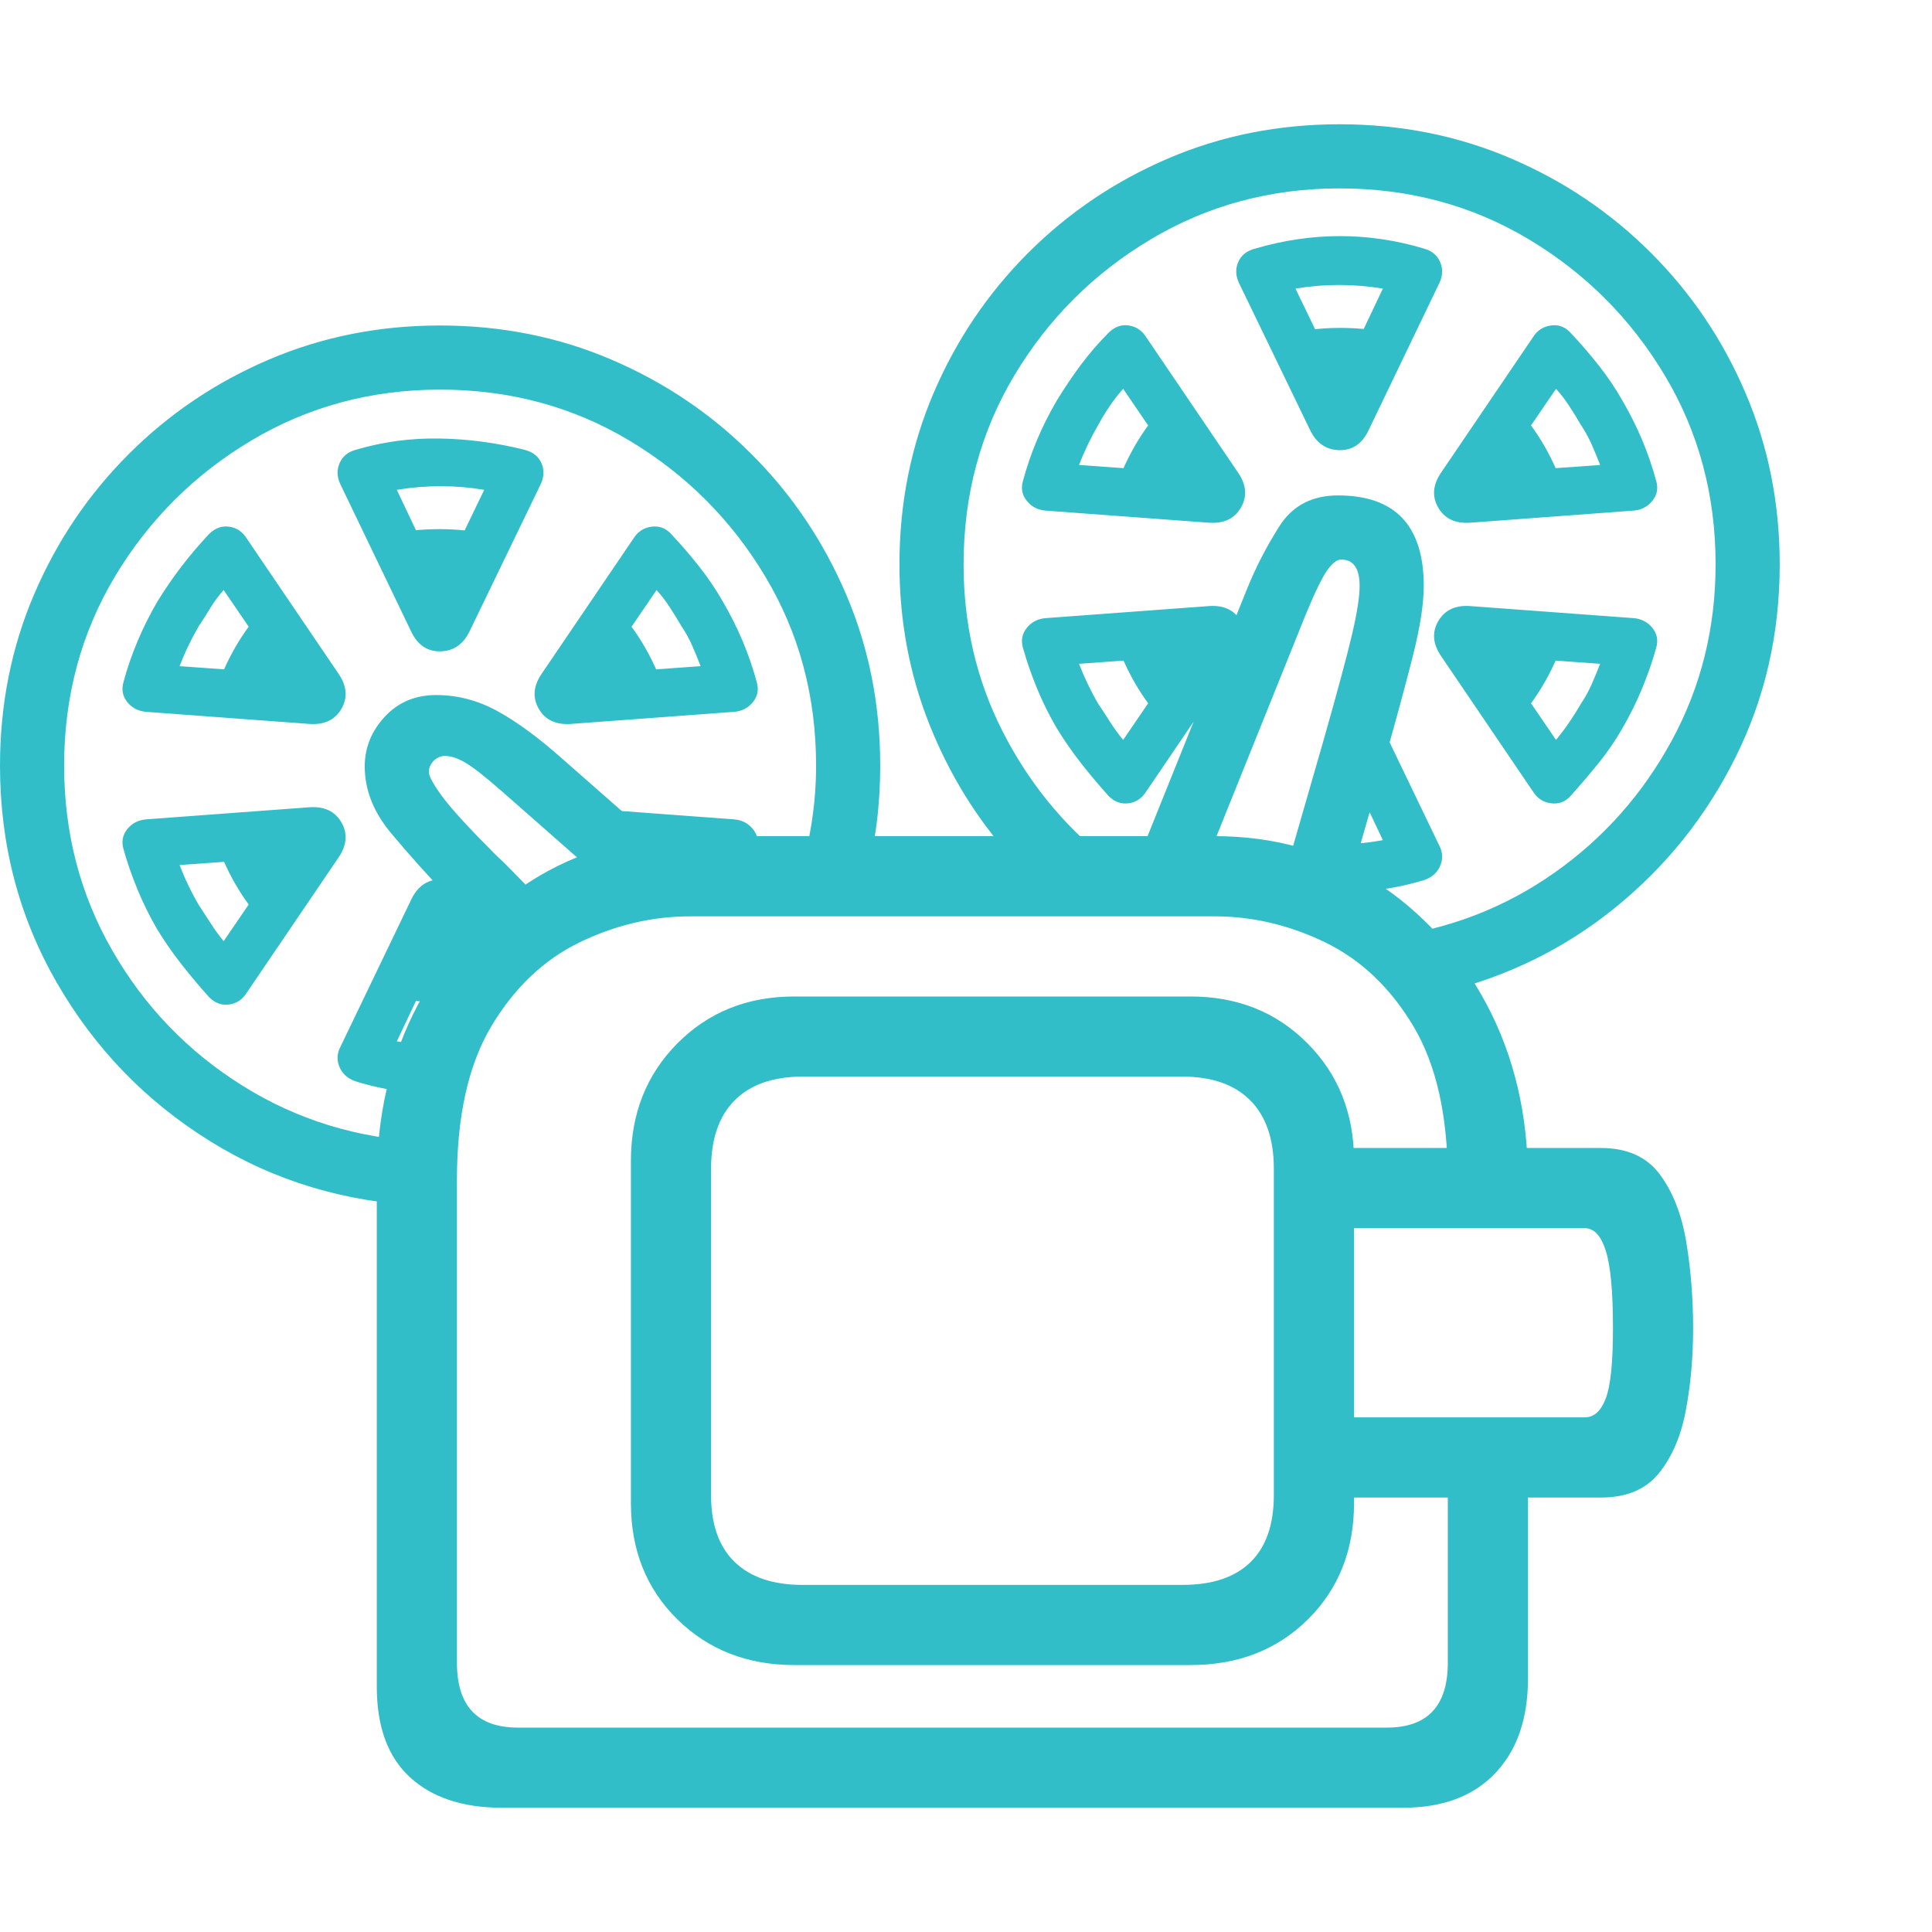 <svg version="1.1" xmlns="http://www.w3.org/2000/svg" style="fill:rgba(0,0,0,1.0)" width="256" height="256" viewBox="0 0 37.656 32.812"><path fill="rgb(50, 190, 200)" d="M9.781 32.812 C9.021 32.812 8.424 32.615 7.992 32.219 C7.56 31.823 7.344 31.234 7.344 30.453 L7.344 20.578 C7.344 19.307 7.612 18.167 8.148 17.156 C8.685 16.146 9.414 15.346 10.336 14.758 C11.258 14.169 12.297 13.875 13.453 13.875 L23.672 13.875 C24.839 13.875 25.88 14.169 26.797 14.758 C27.714 15.346 28.44 16.146 28.977 17.156 C29.513 18.167 29.781 19.307 29.781 20.578 L29.781 21.281 L28.219 21.281 L28.219 20.578 C28.219 19.328 27.995 18.328 27.547 17.578 C27.099 16.828 26.526 16.284 25.828 15.945 C25.13 15.607 24.411 15.438 23.672 15.438 L13.453 15.438 C12.714 15.438 11.995 15.607 11.297 15.945 C10.599 16.284 10.026 16.828 9.578 17.578 C9.13 18.328 8.906 19.328 8.906 20.578 L8.906 29.984 C8.906 30.828 9.302 31.25 10.094 31.25 L27.031 31.25 C27.823 31.25 28.219 30.828 28.219 29.984 L28.219 25.75 L29.781 25.75 L29.781 30.297 C29.781 31.078 29.568 31.693 29.141 32.141 C28.714 32.589 28.115 32.812 27.344 32.812 Z M4.078 17.016 C3.891 16.807 3.711 16.594 3.539 16.375 C3.367 16.156 3.208 15.927 3.062 15.688 C2.917 15.437 2.789 15.18 2.68 14.914 C2.57 14.648 2.479 14.385 2.406 14.125 C2.365 13.979 2.391 13.849 2.484 13.734 C2.578 13.62 2.703 13.557 2.859 13.547 L6.031 13.312 C6.323 13.292 6.531 13.391 6.656 13.609 C6.781 13.828 6.76 14.057 6.594 14.297 L4.812 16.922 C4.729 17.057 4.615 17.135 4.469 17.156 C4.323 17.177 4.193 17.13 4.078 17.016 Z M4.359 15.922 L5.469 14.297 L3.5 14.438 C3.552 14.573 3.609 14.706 3.672 14.836 C3.734 14.966 3.802 15.094 3.875 15.219 C3.958 15.344 4.036 15.464 4.109 15.578 C4.182 15.693 4.266 15.807 4.359 15.922 Z M5.094 15.516 C4.646 15.005 4.323 14.401 4.125 13.703 L6.031 14 Z M8.797 18.891 C8.484 18.901 8.172 18.888 7.859 18.852 C7.547 18.815 7.24 18.75 6.938 18.656 C6.781 18.604 6.674 18.51 6.617 18.375 C6.56 18.24 6.568 18.104 6.641 17.969 L8.016 15.109 C8.141 14.849 8.331 14.719 8.586 14.719 C8.841 14.719 9.031 14.854 9.156 15.125 L9.969 16.828 L9.328 17.641 L8.578 16.094 L7.734 17.875 C8.172 17.948 8.609 17.964 9.047 17.922 Z M8.578 17.109 C8.203 17.109 7.87 17.073 7.578 17 L8.609 15.344 L9.266 17.062 C9.161 17.073 9.049 17.083 8.93 17.094 C8.81 17.104 8.693 17.109 8.578 17.109 Z M15.484 30.031 C14.568 30.031 13.807 29.734 13.203 29.141 C12.599 28.547 12.297 27.792 12.297 26.875 L12.297 20.203 C12.297 19.286 12.599 18.523 13.203 17.914 C13.807 17.305 14.568 17 15.484 17 L23.203 17 C24.12 17 24.88 17.305 25.484 17.914 C26.089 18.523 26.391 19.286 26.391 20.203 L26.391 26.875 C26.391 27.792 26.091 28.547 25.492 29.141 C24.893 29.734 24.13 30.031 23.203 30.031 Z M15.641 28.469 L23.047 28.469 C23.63 28.469 24.073 28.32 24.375 28.023 C24.677 27.727 24.828 27.292 24.828 26.719 L24.828 20.359 C24.828 19.776 24.674 19.331 24.367 19.023 C24.06 18.716 23.62 18.562 23.047 18.562 L15.641 18.562 C15.068 18.562 14.628 18.716 14.32 19.023 C14.013 19.331 13.859 19.776 13.859 20.359 L13.859 26.719 C13.859 27.292 14.013 27.727 14.32 28.023 C14.628 28.32 15.068 28.469 15.641 28.469 Z M8.266 21.078 C6.734 21.016 5.344 20.596 4.094 19.82 C2.844 19.044 1.849 18.016 1.109 16.734 C0.37 15.453 0 14.042 0 12.5 C0 11.312 0.221 10.201 0.664 9.164 C1.107 8.128 1.721 7.216 2.508 6.43 C3.294 5.643 4.206 5.029 5.242 4.586 C6.279 4.143 7.391 3.922 8.578 3.922 C9.766 3.922 10.878 4.143 11.914 4.586 C12.951 5.029 13.862 5.643 14.648 6.43 C15.435 7.216 16.049 8.128 16.492 9.164 C16.935 10.201 17.156 11.312 17.156 12.5 C17.156 12.885 17.133 13.263 17.086 13.633 C17.039 14.003 16.964 14.365 16.859 14.719 L15.562 14.719 C15.792 13.979 15.906 13.24 15.906 12.5 C15.906 11.146 15.576 9.917 14.914 8.812 C14.253 7.708 13.37 6.826 12.266 6.164 C11.161 5.503 9.932 5.172 8.578 5.172 C7.234 5.172 6.008 5.503 4.898 6.164 C3.789 6.826 2.904 7.708 2.242 8.812 C1.581 9.917 1.25 11.146 1.25 12.5 C1.25 13.813 1.562 15.013 2.188 16.102 C2.813 17.19 3.656 18.068 4.719 18.734 C5.781 19.401 6.964 19.766 8.266 19.828 Z M9.984 16.359 L8.781 15.109 C8.354 14.661 7.969 14.232 7.625 13.82 C7.281 13.409 7.109 12.974 7.109 12.516 C7.109 12.151 7.24 11.828 7.5 11.547 C7.76 11.266 8.094 11.125 8.5 11.125 C8.917 11.125 9.315 11.229 9.695 11.438 C10.076 11.646 10.5 11.958 10.969 12.375 L12.906 14.078 L12.109 15.047 L9.781 13 C9.448 12.708 9.208 12.521 9.062 12.438 C8.917 12.354 8.786 12.312 8.672 12.312 C8.589 12.312 8.516 12.344 8.453 12.406 C8.391 12.469 8.359 12.542 8.359 12.625 C8.359 12.708 8.448 12.87 8.625 13.109 C8.802 13.349 9.146 13.724 9.656 14.234 C9.771 14.339 9.885 14.451 10 14.57 C10.115 14.69 10.229 14.807 10.344 14.922 L10.891 15.5 Z M14.328 15.266 L13.312 15.172 L13.656 14.438 L11.688 14.297 L11.125 13.312 L14.297 13.547 C14.453 13.557 14.578 13.62 14.672 13.734 C14.766 13.849 14.792 13.979 14.75 14.125 C14.698 14.323 14.635 14.516 14.562 14.703 C14.49 14.891 14.411 15.078 14.328 15.266 Z M8.609 9.656 L7.578 8 C7.87 7.927 8.203 7.891 8.578 7.891 C8.995 7.891 9.406 7.948 9.812 8.062 Z M8.016 9.891 L6.641 7.031 C6.568 6.885 6.56 6.745 6.617 6.609 C6.674 6.474 6.781 6.385 6.938 6.344 C7.469 6.187 8.013 6.115 8.57 6.125 C9.128 6.135 9.677 6.208 10.219 6.344 C10.385 6.385 10.497 6.474 10.555 6.609 C10.612 6.745 10.604 6.885 10.531 7.031 L9.156 9.875 C9.031 10.135 8.841 10.268 8.586 10.273 C8.331 10.279 8.141 10.151 8.016 9.891 Z M8.578 8.906 L9.438 7.125 C8.875 7.031 8.307 7.031 7.734 7.125 Z M13.031 11.297 L11.125 11 L12.062 9.484 C12.51 9.995 12.833 10.599 13.031 11.297 Z M11.688 10.703 L13.656 10.562 C13.604 10.427 13.549 10.294 13.492 10.164 C13.435 10.034 13.365 9.906 13.281 9.781 C13.208 9.656 13.133 9.534 13.055 9.414 C12.977 9.294 12.891 9.182 12.797 9.078 Z M11.125 11.688 C10.833 11.708 10.625 11.609 10.5 11.391 C10.375 11.172 10.396 10.943 10.562 10.703 L12.344 8.078 C12.427 7.943 12.544 7.865 12.695 7.844 C12.846 7.823 12.974 7.87 13.078 7.984 C13.266 8.182 13.448 8.393 13.625 8.617 C13.802 8.841 13.958 9.073 14.094 9.312 C14.24 9.563 14.367 9.818 14.477 10.078 C14.586 10.339 14.677 10.604 14.75 10.875 C14.792 11.021 14.766 11.151 14.672 11.266 C14.578 11.38 14.453 11.443 14.297 11.453 Z M25.922 25.203 L30.891 25.203 C31.068 25.203 31.203 25.081 31.297 24.836 C31.391 24.591 31.438 24.135 31.438 23.469 C31.438 22.75 31.391 22.245 31.297 21.953 C31.203 21.661 31.068 21.516 30.891 21.516 L25.922 21.516 Z M25.922 26.766 L25.922 19.953 L31.203 19.953 C31.714 19.953 32.096 20.125 32.352 20.469 C32.607 20.813 32.779 21.253 32.867 21.789 C32.956 22.326 33 22.885 33 23.469 C33 24.031 32.953 24.562 32.859 25.062 C32.766 25.563 32.591 25.971 32.336 26.289 C32.081 26.607 31.703 26.766 31.203 26.766 Z M21.609 13.094 C21.422 12.885 21.242 12.672 21.07 12.453 C20.898 12.234 20.74 12.005 20.594 11.766 C20.448 11.516 20.32 11.258 20.211 10.992 C20.102 10.727 20.01 10.464 19.938 10.203 C19.896 10.057 19.922 9.927 20.016 9.812 C20.109 9.698 20.234 9.635 20.391 9.625 L23.562 9.391 C23.854 9.37 24.062 9.469 24.188 9.688 C24.313 9.906 24.292 10.135 24.125 10.375 L22.344 13 C22.26 13.135 22.146 13.214 22 13.234 C21.854 13.255 21.724 13.208 21.609 13.094 Z M21.891 12 L23 10.375 L21.031 10.516 C21.083 10.651 21.141 10.784 21.203 10.914 C21.266 11.044 21.333 11.172 21.406 11.297 C21.49 11.422 21.568 11.542 21.641 11.656 C21.714 11.771 21.797 11.885 21.891 12 Z M22.625 11.594 C22.177 11.083 21.854 10.479 21.656 9.781 L23.562 10.078 Z M23.328 14.828 L22.172 14.359 L24.297 9.078 C24.464 8.661 24.674 8.25 24.93 7.844 C25.185 7.437 25.568 7.234 26.078 7.234 C27.193 7.234 27.75 7.823 27.75 9 C27.75 9.354 27.677 9.818 27.531 10.391 C27.385 10.964 27.203 11.635 26.984 12.406 L26.188 15.172 L24.984 14.828 L25.781 12.062 C26.063 11.073 26.253 10.367 26.352 9.945 C26.451 9.523 26.5 9.208 26.5 9 C26.5 8.656 26.38 8.484 26.141 8.484 C26.057 8.484 25.966 8.555 25.867 8.695 C25.768 8.836 25.63 9.12 25.453 9.547 Z M25.922 14.969 L25.594 14 C25.823 14.031 26.049 14.042 26.273 14.031 C26.497 14.021 26.724 13.995 26.953 13.953 L26.109 12.172 L26.672 11.188 L28.047 14.047 C28.12 14.182 28.128 14.318 28.07 14.453 C28.013 14.589 27.906 14.682 27.75 14.734 C27.156 14.911 26.547 14.99 25.922 14.969 Z M26.109 13.188 L26.078 11.422 L27.109 13.078 C26.953 13.12 26.792 13.148 26.625 13.164 C26.458 13.18 26.286 13.188 26.109 13.188 Z M23 6.781 L21.891 5.156 C21.714 5.354 21.552 5.589 21.406 5.859 C21.333 5.984 21.266 6.112 21.203 6.242 C21.141 6.372 21.083 6.505 21.031 6.641 Z M23.562 7.766 L20.391 7.531 C20.234 7.521 20.109 7.458 20.016 7.344 C19.922 7.229 19.896 7.099 19.938 6.953 C20.01 6.682 20.102 6.417 20.211 6.156 C20.32 5.896 20.448 5.641 20.594 5.391 C20.74 5.151 20.896 4.919 21.062 4.695 C21.229 4.471 21.411 4.26 21.609 4.062 C21.724 3.948 21.854 3.901 22 3.922 C22.146 3.943 22.26 4.021 22.344 4.156 L24.125 6.781 C24.292 7.021 24.313 7.25 24.188 7.469 C24.062 7.688 23.854 7.786 23.562 7.766 Z M28.109 16.922 L27.047 15.844 C28.245 15.687 29.326 15.271 30.289 14.594 C31.253 13.917 32.018 13.055 32.586 12.008 C33.154 10.961 33.438 9.818 33.438 8.578 C33.438 7.224 33.107 5.995 32.445 4.891 C31.784 3.786 30.901 2.904 29.797 2.242 C28.693 1.581 27.464 1.25 26.109 1.25 C24.766 1.25 23.539 1.581 22.43 2.242 C21.32 2.904 20.435 3.786 19.773 4.891 C19.112 5.995 18.781 7.224 18.781 8.578 C18.781 9.745 19.031 10.823 19.531 11.812 C20.031 12.802 20.703 13.635 21.547 14.312 L19.734 14.312 C19.047 13.552 18.508 12.682 18.117 11.703 C17.727 10.724 17.531 9.682 17.531 8.578 C17.531 7.391 17.753 6.279 18.195 5.242 C18.638 4.206 19.253 3.294 20.039 2.508 C20.826 1.721 21.737 1.107 22.773 0.664 C23.81 0.221 24.922 -0 26.109 -0 C27.297 -0 28.409 0.221 29.445 0.664 C30.482 1.107 31.393 1.721 32.18 2.508 C32.966 3.294 33.581 4.206 34.023 5.242 C34.466 6.279 34.688 7.391 34.688 8.578 C34.688 9.932 34.401 11.185 33.828 12.336 C33.255 13.487 32.474 14.464 31.484 15.266 C30.495 16.068 29.37 16.62 28.109 16.922 Z M30.609 13.094 C30.505 13.208 30.378 13.255 30.227 13.234 C30.076 13.214 29.958 13.135 29.875 13 L28.094 10.375 C27.927 10.135 27.906 9.906 28.031 9.688 C28.156 9.469 28.365 9.37 28.656 9.391 L31.828 9.625 C31.984 9.635 32.109 9.698 32.203 9.812 C32.297 9.927 32.323 10.057 32.281 10.203 C32.208 10.464 32.117 10.727 32.008 10.992 C31.898 11.258 31.771 11.516 31.625 11.766 C31.49 12.005 31.333 12.234 31.156 12.453 C30.979 12.672 30.797 12.885 30.609 13.094 Z M29.594 11.594 L28.656 10.078 L30.562 9.781 C30.365 10.479 30.042 11.083 29.594 11.594 Z M26.078 5.734 L24.875 4.141 C25.281 4.026 25.693 3.969 26.109 3.969 C26.484 3.969 26.818 4.005 27.109 4.078 Z M26.672 5.969 C26.547 6.229 26.357 6.357 26.102 6.352 C25.846 6.346 25.656 6.214 25.531 5.953 L24.156 3.109 C24.083 2.964 24.076 2.823 24.133 2.688 C24.19 2.552 24.302 2.464 24.469 2.422 C25.573 2.099 26.667 2.099 27.75 2.422 C27.906 2.464 28.013 2.552 28.07 2.688 C28.128 2.823 28.12 2.964 28.047 3.109 Z M26.109 4.984 L26.953 3.203 C26.38 3.109 25.813 3.109 25.25 3.203 Z M30.562 7.375 L28.656 7.078 L29.594 5.562 C30.042 6.073 30.365 6.677 30.562 7.375 Z M29.219 6.781 L31.188 6.641 C31.135 6.505 31.081 6.372 31.023 6.242 C30.966 6.112 30.896 5.984 30.812 5.859 C30.74 5.734 30.664 5.612 30.586 5.492 C30.508 5.372 30.422 5.26 30.328 5.156 Z M28.656 7.766 C28.365 7.786 28.156 7.688 28.031 7.469 C27.906 7.25 27.927 7.021 28.094 6.781 L29.875 4.156 C29.958 4.021 30.076 3.943 30.227 3.922 C30.378 3.901 30.505 3.948 30.609 4.062 C30.797 4.26 30.979 4.471 31.156 4.695 C31.333 4.919 31.49 5.151 31.625 5.391 C31.771 5.641 31.898 5.896 32.008 6.156 C32.117 6.417 32.208 6.682 32.281 6.953 C32.323 7.099 32.297 7.229 32.203 7.344 C32.109 7.458 31.984 7.521 31.828 7.531 Z M4.125 11.297 C4.323 10.599 4.646 9.995 5.094 9.484 L6.031 11 Z M6.031 11.688 L2.859 11.453 C2.703 11.443 2.578 11.38 2.484 11.266 C2.391 11.151 2.365 11.021 2.406 10.875 C2.479 10.604 2.57 10.339 2.68 10.078 C2.789 9.818 2.917 9.563 3.062 9.312 C3.208 9.073 3.367 8.841 3.539 8.617 C3.711 8.393 3.891 8.182 4.078 7.984 C4.193 7.87 4.323 7.823 4.469 7.844 C4.615 7.865 4.729 7.943 4.812 8.078 L6.594 10.703 C6.76 10.943 6.781 11.172 6.656 11.391 C6.531 11.609 6.323 11.708 6.031 11.688 Z M5.469 10.703 L4.359 9.078 C4.266 9.182 4.182 9.294 4.109 9.414 C4.036 9.534 3.958 9.656 3.875 9.781 C3.802 9.906 3.734 10.034 3.672 10.164 C3.609 10.294 3.552 10.427 3.5 10.562 Z M21.656 7.375 C21.854 6.677 22.177 6.073 22.625 5.562 L23.562 7.078 Z M30.328 12 C30.422 11.885 30.508 11.771 30.586 11.656 C30.664 11.542 30.74 11.422 30.812 11.297 C30.896 11.172 30.966 11.044 31.023 10.914 C31.081 10.784 31.135 10.651 31.188 10.516 L29.219 10.375 Z M37.656 27.344" /></svg>